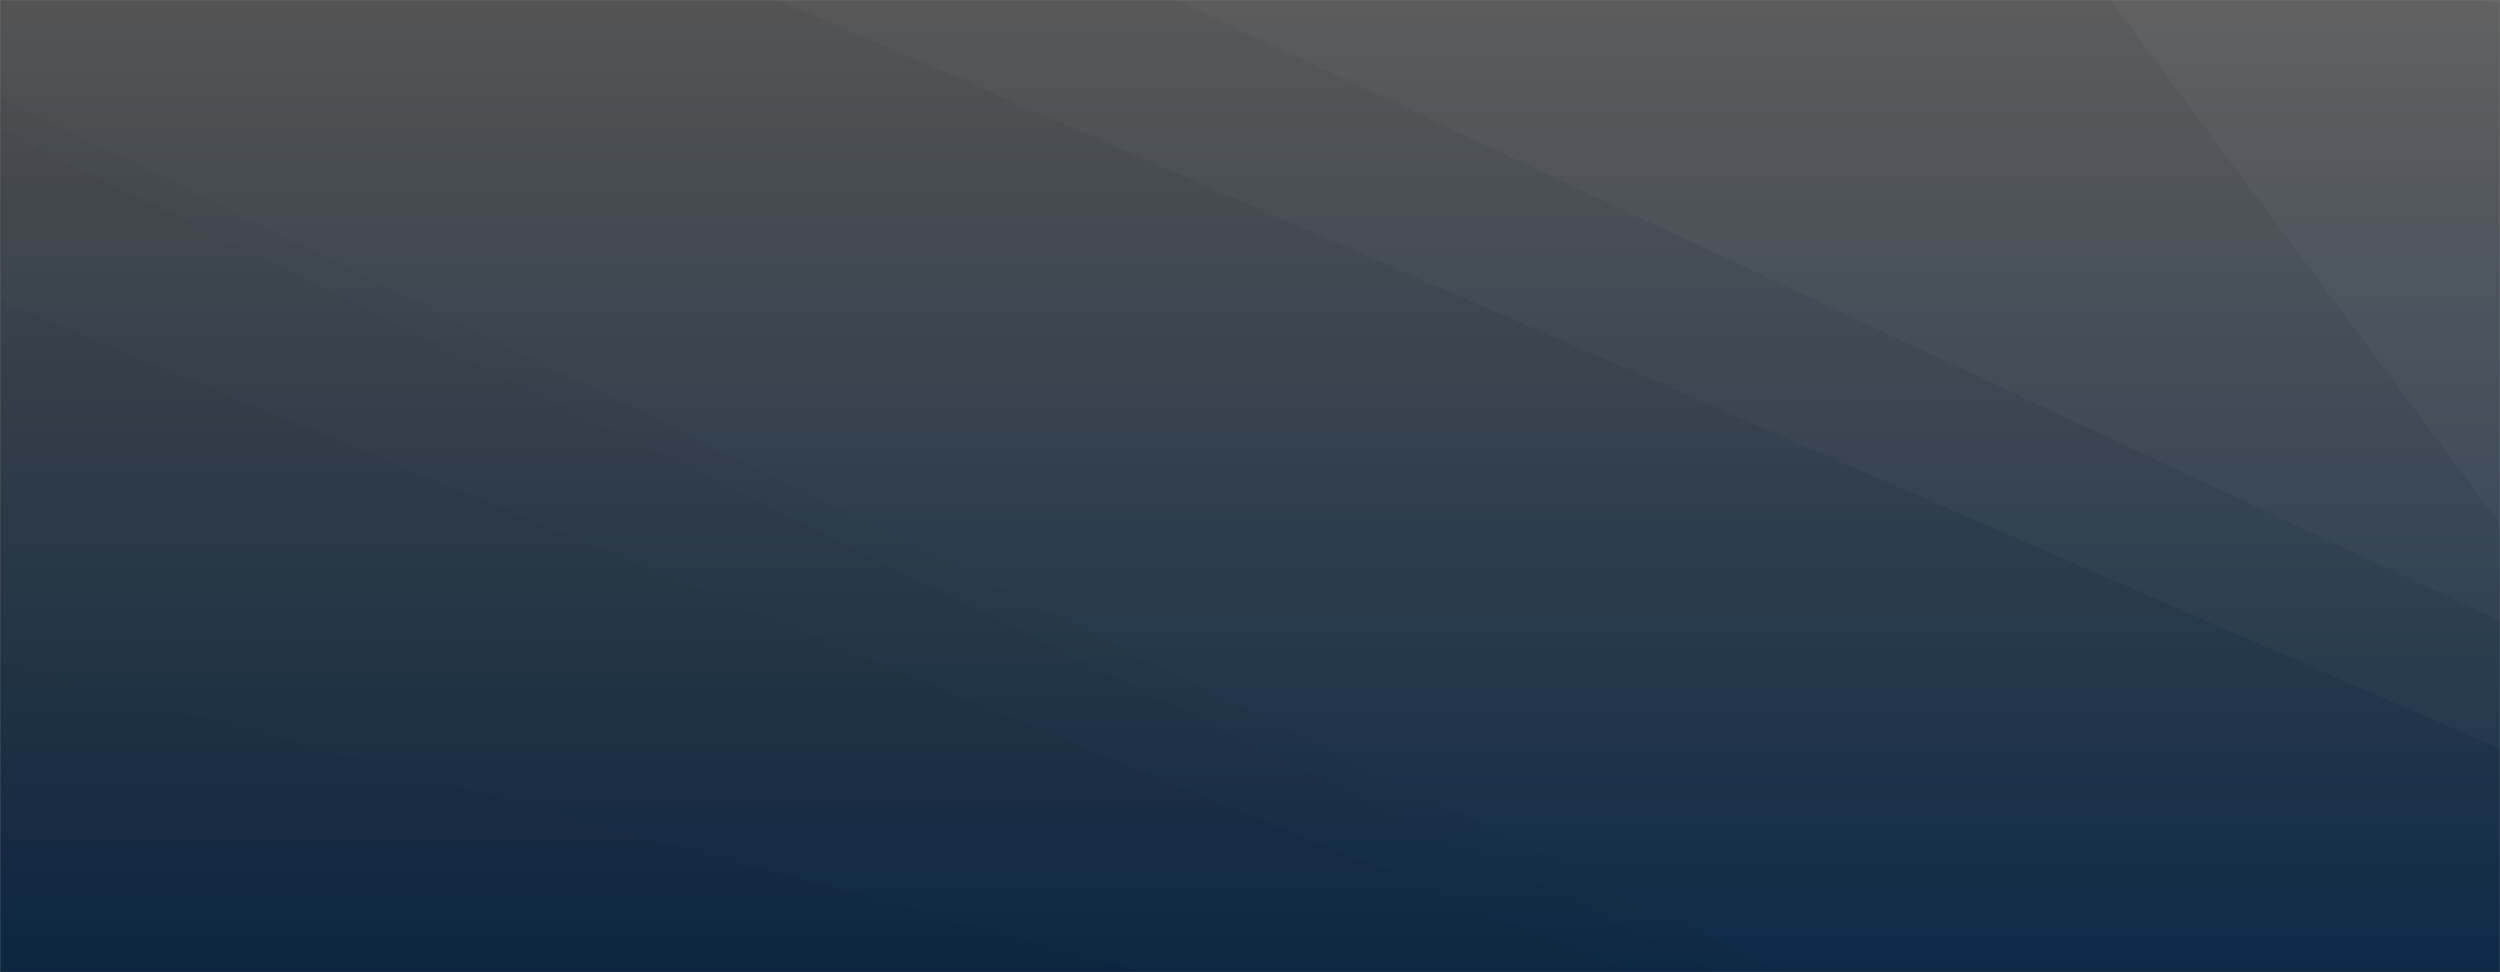 <svg xmlns="http://www.w3.org/2000/svg" version="1.1" xmlns:xlink="http://www.w3.org/1999/xlink" xmlns:svgjs="http://svgjs.com/svgjs" width="1440" height="560" preserveAspectRatio="none" viewBox="0 0 1440 560">
    <rect x="0" y="0" width="1440" height="560" fill="#808080" stroke="none"/>
    <g mask="url(&quot;#SvgjsMask1008&quot;)" fill="none">
        <rect width="1440" height="560" x="0" y="0" fill="url(#SvgjsLinearGradient1009)"></rect>
        <path d="M1440 0L1419.89 0L1440 1.89z" fill="rgba(255, 255, 255, .1)"></path>
        <path d="M1419.89 0L1440 1.89L1440 301.87L1215.49 0z" fill="rgba(255, 255, 255, .075)"></path>
        <path d="M1215.49 0L1440 301.87L1440 357.76L677.19 0z" fill="rgba(255, 255, 255, .05)"></path>
        <path d="M677.19 0L1440 357.76L1440 431.24L448.64 0z" fill="rgba(255, 255, 255, .025)"></path>
        <path d="M0 560L660.12 560L0 381.66z" fill="rgba(0, 0, 0, .1)"></path>
        <path d="M0 381.66L660.12 560L940.06 560L0 173.7z" fill="rgba(0, 0, 0, .075)"></path>
        <path d="M0 173.7L940.06 560L988.97 560L0 74.43z" fill="rgba(0, 0, 0, .05)"></path>
        <path d="M0 74.43L988.97 560L1027 560L0 55.9z" fill="rgba(0, 0, 0, .025)"></path>
    </g>
    <defs>
        <mask id="SvgjsMask1008">
            <rect width="1440" height="560" fill="#ffffff"></rect>
        </mask>
        <linearGradient x1="50%" y1="100%" x2="50%" y2="0%" gradientUnits="userSpaceOnUse" id="SvgjsLinearGradient1009">
            <stop stop-color="#0e2a47" offset="0"></stop>
            <stop stop-color="rgba(84, 84, 84, 1)" offset="1"></stop>
        </linearGradient>
    </defs>
</svg>
